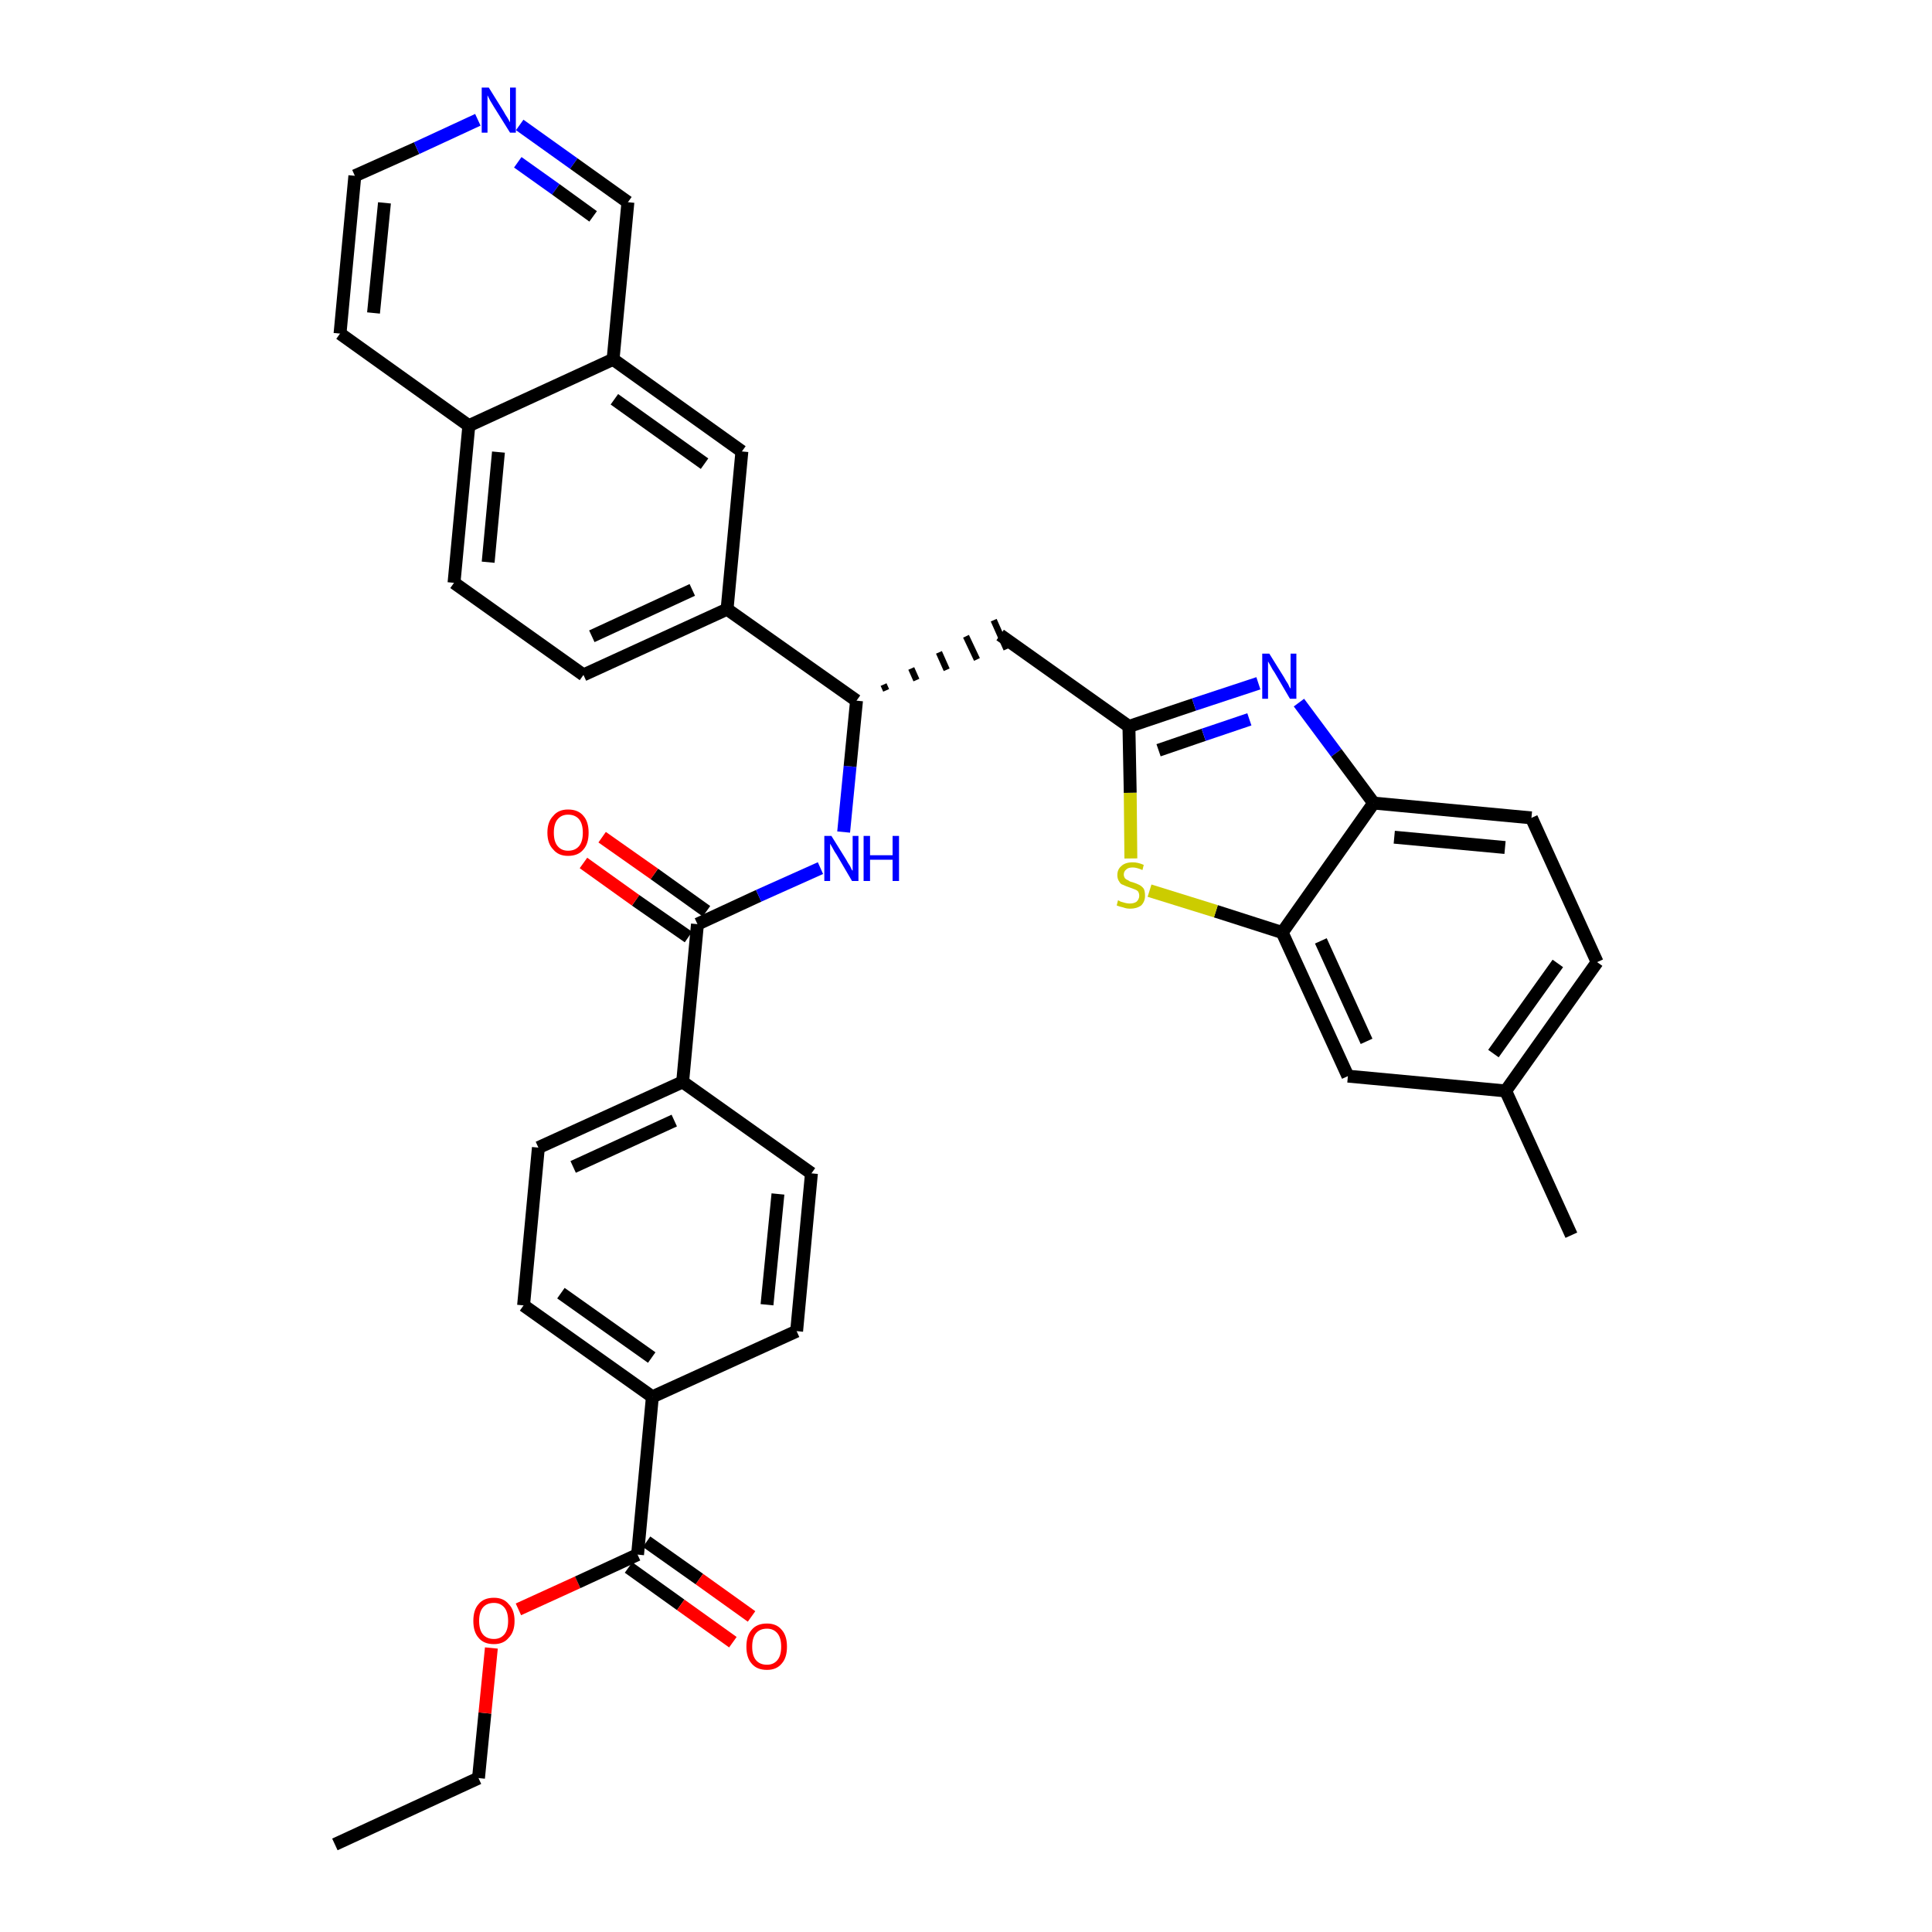 <?xml version='1.0' encoding='iso-8859-1'?>
<svg version='1.1' baseProfile='full'
              xmlns='http://www.w3.org/2000/svg'
                      xmlns:rdkit='http://www.rdkit.org/xml'
                      xmlns:xlink='http://www.w3.org/1999/xlink'
                  xml:space='preserve'
width='300px' height='300px' viewBox='0 0 300 300'>
<!-- END OF HEADER -->
<path class='bond-0 atom-0 atom-1' d='M 52.0,286.4 L 74.3,276.1' style='fill:none;fill-rule:evenodd;stroke:#000000;stroke-width:2.0px;stroke-linecap:butt;stroke-linejoin:miter;stroke-opacity:1' />
<path class='bond-1 atom-1 atom-2' d='M 74.3,276.1 L 75.3,266.0' style='fill:none;fill-rule:evenodd;stroke:#000000;stroke-width:2.0px;stroke-linecap:butt;stroke-linejoin:miter;stroke-opacity:1' />
<path class='bond-1 atom-1 atom-2' d='M 75.3,266.0 L 76.3,255.9' style='fill:none;fill-rule:evenodd;stroke:#FF0000;stroke-width:2.0px;stroke-linecap:butt;stroke-linejoin:miter;stroke-opacity:1' />
<path class='bond-2 atom-2 atom-3' d='M 80.5,249.9 L 89.7,245.7' style='fill:none;fill-rule:evenodd;stroke:#FF0000;stroke-width:2.0px;stroke-linecap:butt;stroke-linejoin:miter;stroke-opacity:1' />
<path class='bond-2 atom-2 atom-3' d='M 89.7,245.7 L 99.0,241.4' style='fill:none;fill-rule:evenodd;stroke:#000000;stroke-width:2.0px;stroke-linecap:butt;stroke-linejoin:miter;stroke-opacity:1' />
<path class='bond-3 atom-3 atom-4' d='M 97.6,243.4 L 105.7,249.2' style='fill:none;fill-rule:evenodd;stroke:#000000;stroke-width:2.0px;stroke-linecap:butt;stroke-linejoin:miter;stroke-opacity:1' />
<path class='bond-3 atom-3 atom-4' d='M 105.7,249.2 L 113.8,255.0' style='fill:none;fill-rule:evenodd;stroke:#FF0000;stroke-width:2.0px;stroke-linecap:butt;stroke-linejoin:miter;stroke-opacity:1' />
<path class='bond-3 atom-3 atom-4' d='M 100.4,239.4 L 108.6,245.2' style='fill:none;fill-rule:evenodd;stroke:#000000;stroke-width:2.0px;stroke-linecap:butt;stroke-linejoin:miter;stroke-opacity:1' />
<path class='bond-3 atom-3 atom-4' d='M 108.6,245.2 L 116.7,251.0' style='fill:none;fill-rule:evenodd;stroke:#FF0000;stroke-width:2.0px;stroke-linecap:butt;stroke-linejoin:miter;stroke-opacity:1' />
<path class='bond-4 atom-3 atom-5' d='M 99.0,241.4 L 101.3,216.9' style='fill:none;fill-rule:evenodd;stroke:#000000;stroke-width:2.0px;stroke-linecap:butt;stroke-linejoin:miter;stroke-opacity:1' />
<path class='bond-5 atom-5 atom-6' d='M 101.3,216.9 L 81.3,202.7' style='fill:none;fill-rule:evenodd;stroke:#000000;stroke-width:2.0px;stroke-linecap:butt;stroke-linejoin:miter;stroke-opacity:1' />
<path class='bond-5 atom-5 atom-6' d='M 101.2,210.8 L 87.1,200.8' style='fill:none;fill-rule:evenodd;stroke:#000000;stroke-width:2.0px;stroke-linecap:butt;stroke-linejoin:miter;stroke-opacity:1' />
<path class='bond-35 atom-35 atom-5' d='M 123.7,206.7 L 101.3,216.9' style='fill:none;fill-rule:evenodd;stroke:#000000;stroke-width:2.0px;stroke-linecap:butt;stroke-linejoin:miter;stroke-opacity:1' />
<path class='bond-6 atom-6 atom-7' d='M 81.3,202.7 L 83.6,178.2' style='fill:none;fill-rule:evenodd;stroke:#000000;stroke-width:2.0px;stroke-linecap:butt;stroke-linejoin:miter;stroke-opacity:1' />
<path class='bond-7 atom-7 atom-8' d='M 83.6,178.2 L 106.0,168.0' style='fill:none;fill-rule:evenodd;stroke:#000000;stroke-width:2.0px;stroke-linecap:butt;stroke-linejoin:miter;stroke-opacity:1' />
<path class='bond-7 atom-7 atom-8' d='M 89.0,181.2 L 104.7,174.0' style='fill:none;fill-rule:evenodd;stroke:#000000;stroke-width:2.0px;stroke-linecap:butt;stroke-linejoin:miter;stroke-opacity:1' />
<path class='bond-8 atom-8 atom-9' d='M 106.0,168.0 L 108.3,143.5' style='fill:none;fill-rule:evenodd;stroke:#000000;stroke-width:2.0px;stroke-linecap:butt;stroke-linejoin:miter;stroke-opacity:1' />
<path class='bond-33 atom-8 atom-34' d='M 106.0,168.0 L 126.0,182.2' style='fill:none;fill-rule:evenodd;stroke:#000000;stroke-width:2.0px;stroke-linecap:butt;stroke-linejoin:miter;stroke-opacity:1' />
<path class='bond-9 atom-9 atom-10' d='M 109.7,141.5 L 101.6,135.7' style='fill:none;fill-rule:evenodd;stroke:#000000;stroke-width:2.0px;stroke-linecap:butt;stroke-linejoin:miter;stroke-opacity:1' />
<path class='bond-9 atom-9 atom-10' d='M 101.6,135.7 L 93.5,130.0' style='fill:none;fill-rule:evenodd;stroke:#FF0000;stroke-width:2.0px;stroke-linecap:butt;stroke-linejoin:miter;stroke-opacity:1' />
<path class='bond-9 atom-9 atom-10' d='M 106.9,145.5 L 98.7,139.8' style='fill:none;fill-rule:evenodd;stroke:#000000;stroke-width:2.0px;stroke-linecap:butt;stroke-linejoin:miter;stroke-opacity:1' />
<path class='bond-9 atom-9 atom-10' d='M 98.7,139.8 L 90.6,134.0' style='fill:none;fill-rule:evenodd;stroke:#FF0000;stroke-width:2.0px;stroke-linecap:butt;stroke-linejoin:miter;stroke-opacity:1' />
<path class='bond-10 atom-9 atom-11' d='M 108.3,143.5 L 117.8,139.1' style='fill:none;fill-rule:evenodd;stroke:#000000;stroke-width:2.0px;stroke-linecap:butt;stroke-linejoin:miter;stroke-opacity:1' />
<path class='bond-10 atom-9 atom-11' d='M 117.8,139.1 L 127.4,134.8' style='fill:none;fill-rule:evenodd;stroke:#0000FF;stroke-width:2.0px;stroke-linecap:butt;stroke-linejoin:miter;stroke-opacity:1' />
<path class='bond-11 atom-11 atom-12' d='M 131.0,129.2 L 132.0,119.0' style='fill:none;fill-rule:evenodd;stroke:#0000FF;stroke-width:2.0px;stroke-linecap:butt;stroke-linejoin:miter;stroke-opacity:1' />
<path class='bond-11 atom-11 atom-12' d='M 132.0,119.0 L 133.0,108.8' style='fill:none;fill-rule:evenodd;stroke:#000000;stroke-width:2.0px;stroke-linecap:butt;stroke-linejoin:miter;stroke-opacity:1' />
<path class='bond-12 atom-12 atom-13' d='M 137.6,107.2 L 137.2,106.3' style='fill:none;fill-rule:evenodd;stroke:#000000;stroke-width:1.0px;stroke-linecap:butt;stroke-linejoin:miter;stroke-opacity:1' />
<path class='bond-12 atom-12 atom-13' d='M 142.3,105.6 L 141.5,103.8' style='fill:none;fill-rule:evenodd;stroke:#000000;stroke-width:1.0px;stroke-linecap:butt;stroke-linejoin:miter;stroke-opacity:1' />
<path class='bond-12 atom-12 atom-13' d='M 147.0,104.0 L 145.8,101.3' style='fill:none;fill-rule:evenodd;stroke:#000000;stroke-width:1.0px;stroke-linecap:butt;stroke-linejoin:miter;stroke-opacity:1' />
<path class='bond-12 atom-12 atom-13' d='M 151.7,102.4 L 150.0,98.8' style='fill:none;fill-rule:evenodd;stroke:#000000;stroke-width:1.0px;stroke-linecap:butt;stroke-linejoin:miter;stroke-opacity:1' />
<path class='bond-12 atom-12 atom-13' d='M 156.3,100.8 L 154.3,96.3' style='fill:none;fill-rule:evenodd;stroke:#000000;stroke-width:1.0px;stroke-linecap:butt;stroke-linejoin:miter;stroke-opacity:1' />
<path class='bond-23 atom-12 atom-24' d='M 133.0,108.8 L 112.9,94.6' style='fill:none;fill-rule:evenodd;stroke:#000000;stroke-width:2.0px;stroke-linecap:butt;stroke-linejoin:miter;stroke-opacity:1' />
<path class='bond-13 atom-13 atom-14' d='M 155.3,98.6 L 175.3,112.8' style='fill:none;fill-rule:evenodd;stroke:#000000;stroke-width:2.0px;stroke-linecap:butt;stroke-linejoin:miter;stroke-opacity:1' />
<path class='bond-14 atom-14 atom-15' d='M 175.3,112.8 L 185.4,109.4' style='fill:none;fill-rule:evenodd;stroke:#000000;stroke-width:2.0px;stroke-linecap:butt;stroke-linejoin:miter;stroke-opacity:1' />
<path class='bond-14 atom-14 atom-15' d='M 185.4,109.4 L 195.4,106.1' style='fill:none;fill-rule:evenodd;stroke:#0000FF;stroke-width:2.0px;stroke-linecap:butt;stroke-linejoin:miter;stroke-opacity:1' />
<path class='bond-14 atom-14 atom-15' d='M 179.9,116.5 L 186.9,114.1' style='fill:none;fill-rule:evenodd;stroke:#000000;stroke-width:2.0px;stroke-linecap:butt;stroke-linejoin:miter;stroke-opacity:1' />
<path class='bond-14 atom-14 atom-15' d='M 186.9,114.1 L 194.0,111.7' style='fill:none;fill-rule:evenodd;stroke:#0000FF;stroke-width:2.0px;stroke-linecap:butt;stroke-linejoin:miter;stroke-opacity:1' />
<path class='bond-36 atom-23 atom-14' d='M 175.6,133.3 L 175.5,123.1' style='fill:none;fill-rule:evenodd;stroke:#CCCC00;stroke-width:2.0px;stroke-linecap:butt;stroke-linejoin:miter;stroke-opacity:1' />
<path class='bond-36 atom-23 atom-14' d='M 175.5,123.1 L 175.3,112.8' style='fill:none;fill-rule:evenodd;stroke:#000000;stroke-width:2.0px;stroke-linecap:butt;stroke-linejoin:miter;stroke-opacity:1' />
<path class='bond-15 atom-15 atom-16' d='M 201.7,109.1 L 207.5,116.9' style='fill:none;fill-rule:evenodd;stroke:#0000FF;stroke-width:2.0px;stroke-linecap:butt;stroke-linejoin:miter;stroke-opacity:1' />
<path class='bond-15 atom-15 atom-16' d='M 207.5,116.9 L 213.3,124.7' style='fill:none;fill-rule:evenodd;stroke:#000000;stroke-width:2.0px;stroke-linecap:butt;stroke-linejoin:miter;stroke-opacity:1' />
<path class='bond-16 atom-16 atom-17' d='M 213.3,124.7 L 237.8,127.0' style='fill:none;fill-rule:evenodd;stroke:#000000;stroke-width:2.0px;stroke-linecap:butt;stroke-linejoin:miter;stroke-opacity:1' />
<path class='bond-16 atom-16 atom-17' d='M 216.5,130.0 L 233.7,131.6' style='fill:none;fill-rule:evenodd;stroke:#000000;stroke-width:2.0px;stroke-linecap:butt;stroke-linejoin:miter;stroke-opacity:1' />
<path class='bond-38 atom-22 atom-16' d='M 199.1,144.8 L 213.3,124.7' style='fill:none;fill-rule:evenodd;stroke:#000000;stroke-width:2.0px;stroke-linecap:butt;stroke-linejoin:miter;stroke-opacity:1' />
<path class='bond-17 atom-17 atom-18' d='M 237.8,127.0 L 248.0,149.4' style='fill:none;fill-rule:evenodd;stroke:#000000;stroke-width:2.0px;stroke-linecap:butt;stroke-linejoin:miter;stroke-opacity:1' />
<path class='bond-18 atom-18 atom-19' d='M 248.0,149.4 L 233.8,169.4' style='fill:none;fill-rule:evenodd;stroke:#000000;stroke-width:2.0px;stroke-linecap:butt;stroke-linejoin:miter;stroke-opacity:1' />
<path class='bond-18 atom-18 atom-19' d='M 241.9,149.6 L 231.9,163.6' style='fill:none;fill-rule:evenodd;stroke:#000000;stroke-width:2.0px;stroke-linecap:butt;stroke-linejoin:miter;stroke-opacity:1' />
<path class='bond-19 atom-19 atom-20' d='M 233.8,169.4 L 244.0,191.8' style='fill:none;fill-rule:evenodd;stroke:#000000;stroke-width:2.0px;stroke-linecap:butt;stroke-linejoin:miter;stroke-opacity:1' />
<path class='bond-20 atom-19 atom-21' d='M 233.8,169.4 L 209.3,167.1' style='fill:none;fill-rule:evenodd;stroke:#000000;stroke-width:2.0px;stroke-linecap:butt;stroke-linejoin:miter;stroke-opacity:1' />
<path class='bond-21 atom-21 atom-22' d='M 209.3,167.1 L 199.1,144.8' style='fill:none;fill-rule:evenodd;stroke:#000000;stroke-width:2.0px;stroke-linecap:butt;stroke-linejoin:miter;stroke-opacity:1' />
<path class='bond-21 atom-21 atom-22' d='M 212.2,161.7 L 205.1,146.1' style='fill:none;fill-rule:evenodd;stroke:#000000;stroke-width:2.0px;stroke-linecap:butt;stroke-linejoin:miter;stroke-opacity:1' />
<path class='bond-22 atom-22 atom-23' d='M 199.1,144.8 L 188.8,141.5' style='fill:none;fill-rule:evenodd;stroke:#000000;stroke-width:2.0px;stroke-linecap:butt;stroke-linejoin:miter;stroke-opacity:1' />
<path class='bond-22 atom-22 atom-23' d='M 188.8,141.5 L 178.5,138.3' style='fill:none;fill-rule:evenodd;stroke:#CCCC00;stroke-width:2.0px;stroke-linecap:butt;stroke-linejoin:miter;stroke-opacity:1' />
<path class='bond-24 atom-24 atom-25' d='M 112.9,94.6 L 90.6,104.8' style='fill:none;fill-rule:evenodd;stroke:#000000;stroke-width:2.0px;stroke-linecap:butt;stroke-linejoin:miter;stroke-opacity:1' />
<path class='bond-24 atom-24 atom-25' d='M 107.5,91.6 L 91.9,98.8' style='fill:none;fill-rule:evenodd;stroke:#000000;stroke-width:2.0px;stroke-linecap:butt;stroke-linejoin:miter;stroke-opacity:1' />
<path class='bond-37 atom-33 atom-24' d='M 115.2,70.1 L 112.9,94.6' style='fill:none;fill-rule:evenodd;stroke:#000000;stroke-width:2.0px;stroke-linecap:butt;stroke-linejoin:miter;stroke-opacity:1' />
<path class='bond-25 atom-25 atom-26' d='M 90.6,104.8 L 70.5,90.5' style='fill:none;fill-rule:evenodd;stroke:#000000;stroke-width:2.0px;stroke-linecap:butt;stroke-linejoin:miter;stroke-opacity:1' />
<path class='bond-26 atom-26 atom-27' d='M 70.5,90.5 L 72.8,66.1' style='fill:none;fill-rule:evenodd;stroke:#000000;stroke-width:2.0px;stroke-linecap:butt;stroke-linejoin:miter;stroke-opacity:1' />
<path class='bond-26 atom-26 atom-27' d='M 75.8,87.3 L 77.4,70.2' style='fill:none;fill-rule:evenodd;stroke:#000000;stroke-width:2.0px;stroke-linecap:butt;stroke-linejoin:miter;stroke-opacity:1' />
<path class='bond-27 atom-27 atom-28' d='M 72.8,66.1 L 52.8,51.8' style='fill:none;fill-rule:evenodd;stroke:#000000;stroke-width:2.0px;stroke-linecap:butt;stroke-linejoin:miter;stroke-opacity:1' />
<path class='bond-39 atom-32 atom-27' d='M 95.2,55.8 L 72.8,66.1' style='fill:none;fill-rule:evenodd;stroke:#000000;stroke-width:2.0px;stroke-linecap:butt;stroke-linejoin:miter;stroke-opacity:1' />
<path class='bond-28 atom-28 atom-29' d='M 52.8,51.8 L 55.1,27.3' style='fill:none;fill-rule:evenodd;stroke:#000000;stroke-width:2.0px;stroke-linecap:butt;stroke-linejoin:miter;stroke-opacity:1' />
<path class='bond-28 atom-28 atom-29' d='M 58.0,48.6 L 59.7,31.5' style='fill:none;fill-rule:evenodd;stroke:#000000;stroke-width:2.0px;stroke-linecap:butt;stroke-linejoin:miter;stroke-opacity:1' />
<path class='bond-29 atom-29 atom-30' d='M 55.1,27.3 L 64.7,23.0' style='fill:none;fill-rule:evenodd;stroke:#000000;stroke-width:2.0px;stroke-linecap:butt;stroke-linejoin:miter;stroke-opacity:1' />
<path class='bond-29 atom-29 atom-30' d='M 64.7,23.0 L 74.2,18.6' style='fill:none;fill-rule:evenodd;stroke:#0000FF;stroke-width:2.0px;stroke-linecap:butt;stroke-linejoin:miter;stroke-opacity:1' />
<path class='bond-30 atom-30 atom-31' d='M 80.7,19.4 L 89.1,25.4' style='fill:none;fill-rule:evenodd;stroke:#0000FF;stroke-width:2.0px;stroke-linecap:butt;stroke-linejoin:miter;stroke-opacity:1' />
<path class='bond-30 atom-30 atom-31' d='M 89.1,25.4 L 97.5,31.4' style='fill:none;fill-rule:evenodd;stroke:#000000;stroke-width:2.0px;stroke-linecap:butt;stroke-linejoin:miter;stroke-opacity:1' />
<path class='bond-30 atom-30 atom-31' d='M 80.4,25.2 L 86.3,29.4' style='fill:none;fill-rule:evenodd;stroke:#0000FF;stroke-width:2.0px;stroke-linecap:butt;stroke-linejoin:miter;stroke-opacity:1' />
<path class='bond-30 atom-30 atom-31' d='M 86.3,29.4 L 92.1,33.6' style='fill:none;fill-rule:evenodd;stroke:#000000;stroke-width:2.0px;stroke-linecap:butt;stroke-linejoin:miter;stroke-opacity:1' />
<path class='bond-31 atom-31 atom-32' d='M 97.5,31.4 L 95.2,55.8' style='fill:none;fill-rule:evenodd;stroke:#000000;stroke-width:2.0px;stroke-linecap:butt;stroke-linejoin:miter;stroke-opacity:1' />
<path class='bond-32 atom-32 atom-33' d='M 95.2,55.8 L 115.2,70.1' style='fill:none;fill-rule:evenodd;stroke:#000000;stroke-width:2.0px;stroke-linecap:butt;stroke-linejoin:miter;stroke-opacity:1' />
<path class='bond-32 atom-32 atom-33' d='M 95.4,62.0 L 109.4,72.0' style='fill:none;fill-rule:evenodd;stroke:#000000;stroke-width:2.0px;stroke-linecap:butt;stroke-linejoin:miter;stroke-opacity:1' />
<path class='bond-34 atom-34 atom-35' d='M 126.0,182.2 L 123.7,206.7' style='fill:none;fill-rule:evenodd;stroke:#000000;stroke-width:2.0px;stroke-linecap:butt;stroke-linejoin:miter;stroke-opacity:1' />
<path class='bond-34 atom-34 atom-35' d='M 120.8,185.4 L 119.1,202.6' style='fill:none;fill-rule:evenodd;stroke:#000000;stroke-width:2.0px;stroke-linecap:butt;stroke-linejoin:miter;stroke-opacity:1' />
<path  class='atom-2' d='M 73.5 251.7
Q 73.5 250.0, 74.3 249.1
Q 75.1 248.1, 76.7 248.1
Q 78.2 248.1, 79.0 249.1
Q 79.9 250.0, 79.9 251.7
Q 79.9 253.4, 79.0 254.3
Q 78.2 255.3, 76.7 255.3
Q 75.1 255.3, 74.3 254.3
Q 73.5 253.4, 73.5 251.7
M 76.7 254.5
Q 77.7 254.5, 78.3 253.8
Q 78.9 253.1, 78.9 251.7
Q 78.9 250.3, 78.3 249.6
Q 77.7 248.9, 76.7 248.9
Q 75.6 248.9, 75.0 249.6
Q 74.4 250.3, 74.4 251.7
Q 74.4 253.1, 75.0 253.8
Q 75.6 254.5, 76.7 254.5
' fill='#FF0000'/>
<path  class='atom-4' d='M 115.9 255.7
Q 115.9 254.0, 116.7 253.1
Q 117.5 252.1, 119.1 252.1
Q 120.6 252.1, 121.4 253.1
Q 122.2 254.0, 122.2 255.7
Q 122.2 257.4, 121.4 258.3
Q 120.6 259.3, 119.1 259.3
Q 117.5 259.3, 116.7 258.3
Q 115.9 257.4, 115.9 255.7
M 119.1 258.5
Q 120.1 258.5, 120.7 257.8
Q 121.3 257.1, 121.3 255.7
Q 121.3 254.3, 120.7 253.6
Q 120.1 252.9, 119.1 252.9
Q 118.0 252.9, 117.4 253.6
Q 116.8 254.3, 116.8 255.7
Q 116.8 257.1, 117.4 257.8
Q 118.0 258.5, 119.1 258.5
' fill='#FF0000'/>
<path  class='atom-10' d='M 85.0 129.3
Q 85.0 127.6, 85.9 126.7
Q 86.7 125.7, 88.2 125.7
Q 89.8 125.7, 90.6 126.7
Q 91.4 127.6, 91.4 129.3
Q 91.4 131.0, 90.6 131.9
Q 89.8 132.9, 88.2 132.9
Q 86.7 132.9, 85.9 131.9
Q 85.0 131.0, 85.0 129.3
M 88.2 132.1
Q 89.3 132.1, 89.9 131.4
Q 90.5 130.7, 90.5 129.3
Q 90.5 127.9, 89.9 127.2
Q 89.3 126.5, 88.2 126.5
Q 87.2 126.5, 86.6 127.2
Q 86.0 127.9, 86.0 129.3
Q 86.0 130.7, 86.6 131.4
Q 87.2 132.1, 88.2 132.1
' fill='#FF0000'/>
<path  class='atom-11' d='M 129.1 129.8
L 131.4 133.5
Q 131.6 133.9, 132.0 134.5
Q 132.3 135.2, 132.4 135.2
L 132.4 129.8
L 133.3 129.8
L 133.3 136.8
L 132.3 136.8
L 129.9 132.7
Q 129.6 132.3, 129.3 131.7
Q 129.0 131.2, 128.9 131.0
L 128.9 136.8
L 128.0 136.8
L 128.0 129.8
L 129.1 129.8
' fill='#0000FF'/>
<path  class='atom-11' d='M 134.1 129.8
L 135.1 129.8
L 135.1 132.8
L 138.6 132.8
L 138.6 129.8
L 139.6 129.8
L 139.6 136.8
L 138.6 136.8
L 138.6 133.5
L 135.1 133.5
L 135.1 136.8
L 134.1 136.8
L 134.1 129.8
' fill='#0000FF'/>
<path  class='atom-15' d='M 197.1 101.5
L 199.4 105.2
Q 199.6 105.6, 200.0 106.2
Q 200.3 106.9, 200.4 106.9
L 200.4 101.5
L 201.3 101.5
L 201.3 108.5
L 200.3 108.5
L 197.9 104.4
Q 197.6 104.0, 197.3 103.4
Q 197.0 102.9, 196.9 102.7
L 196.9 108.5
L 196.0 108.5
L 196.0 101.5
L 197.1 101.5
' fill='#0000FF'/>
<path  class='atom-23' d='M 173.6 139.8
Q 173.7 139.8, 174.0 140.0
Q 174.4 140.1, 174.7 140.2
Q 175.1 140.3, 175.4 140.3
Q 176.1 140.3, 176.5 140.0
Q 176.9 139.6, 176.9 139.1
Q 176.9 138.7, 176.7 138.4
Q 176.5 138.2, 176.2 138.1
Q 175.9 138.0, 175.4 137.8
Q 174.8 137.6, 174.4 137.4
Q 174.0 137.3, 173.8 136.9
Q 173.5 136.5, 173.5 135.9
Q 173.5 135.0, 174.1 134.5
Q 174.7 133.9, 175.9 133.9
Q 176.7 133.9, 177.6 134.3
L 177.4 135.1
Q 176.5 134.7, 175.9 134.7
Q 175.2 134.7, 174.9 135.0
Q 174.5 135.3, 174.5 135.8
Q 174.5 136.1, 174.7 136.4
Q 174.9 136.6, 175.2 136.7
Q 175.4 136.9, 175.9 137.0
Q 176.5 137.2, 176.9 137.4
Q 177.3 137.6, 177.6 138.0
Q 177.8 138.4, 177.8 139.1
Q 177.8 140.0, 177.2 140.6
Q 176.5 141.1, 175.5 141.1
Q 174.9 141.1, 174.4 140.9
Q 173.9 140.8, 173.4 140.6
L 173.6 139.8
' fill='#CCCC00'/>
<path  class='atom-30' d='M 75.9 13.6
L 78.2 17.3
Q 78.4 17.7, 78.8 18.3
Q 79.2 19.0, 79.2 19.0
L 79.2 13.6
L 80.1 13.6
L 80.1 20.6
L 79.2 20.6
L 76.7 16.6
Q 76.4 16.1, 76.1 15.6
Q 75.8 15.0, 75.7 14.8
L 75.7 20.6
L 74.8 20.6
L 74.8 13.6
L 75.9 13.6
' fill='#0000FF'/>
</svg>
